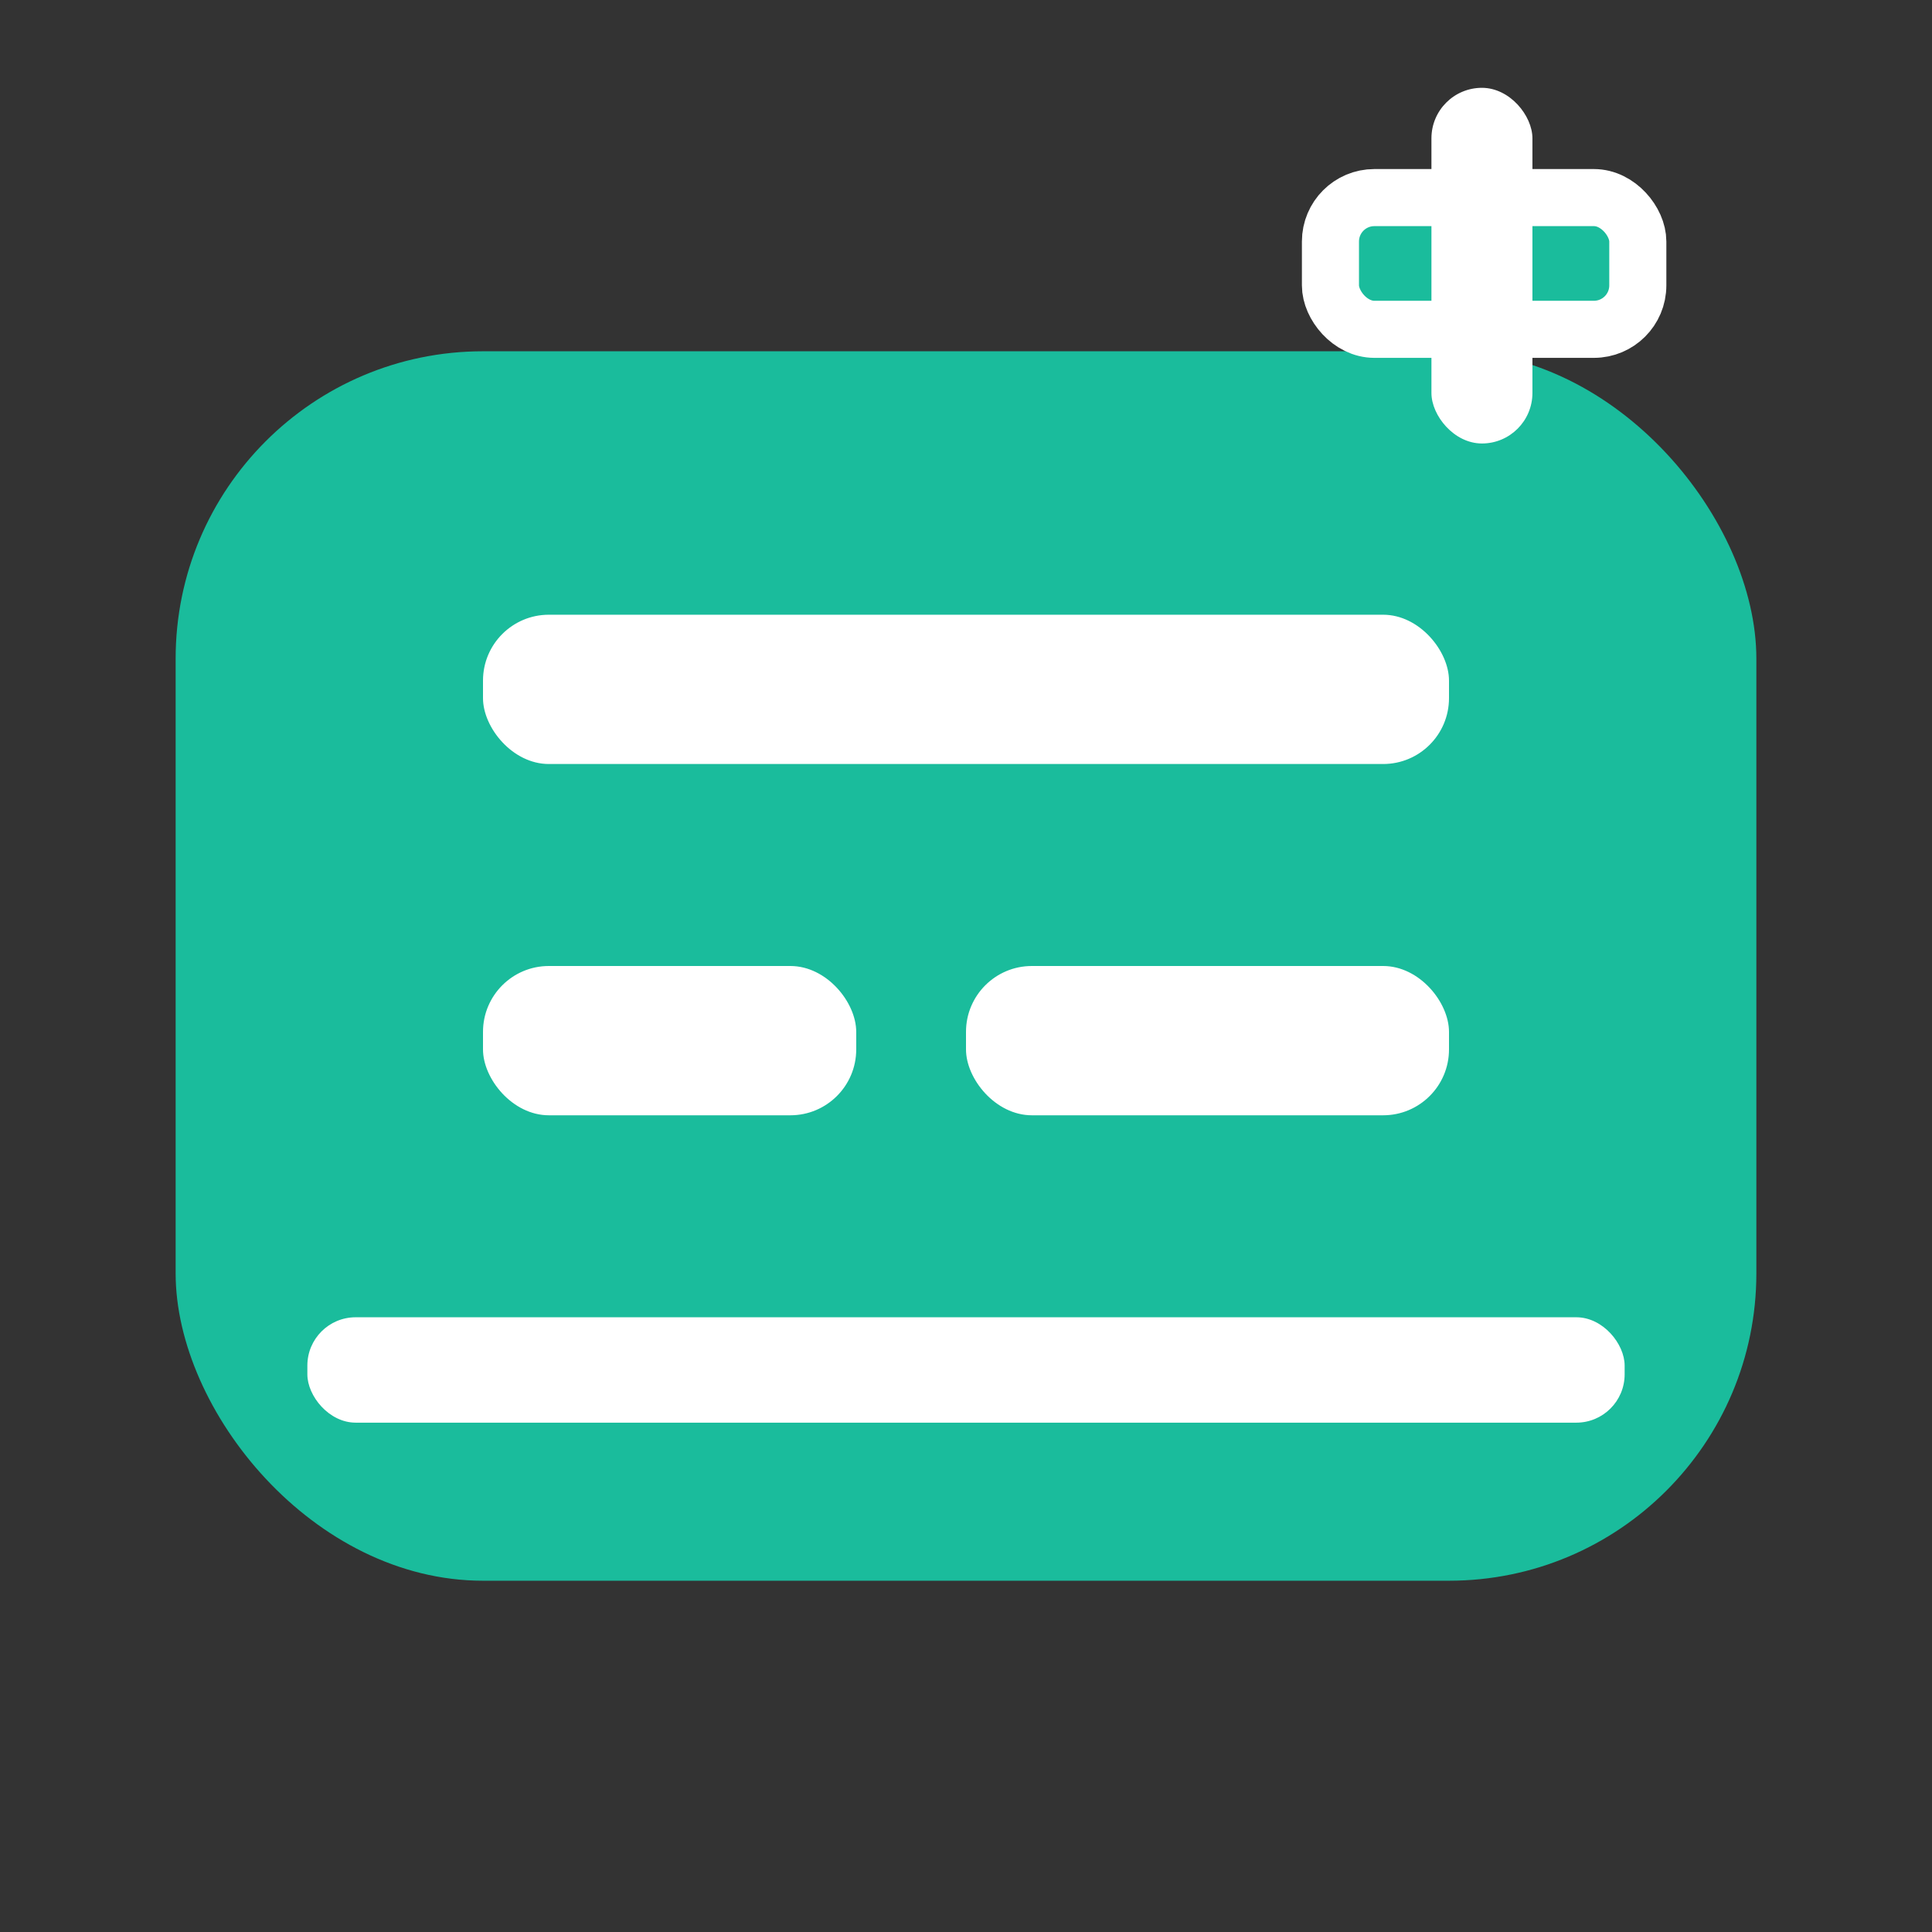 <svg width="44" height="44" viewBox="0 0 44 44" fill="none" xmlns="http://www.w3.org/2000/svg" aria-label="Duvar Kırma">
  <rect x="0" y="0" width="44" height="44" fill="#333333" stroke="none"/>
  <rect x="4" y="8" width="36" height="28" rx="7" fill="#1ABC9C"/>
  <rect x="11" y="14" width="22" height="3.4" rx="1.5" fill="#fff"/>
  <rect x="11" y="22" width="8.5" height="3.4" rx="1.5" fill="#fff"/>
  <rect x="22" y="22" width="11" height="3.4" rx="1.5" fill="#fff"/>
  <rect x="7" y="30" width="30" height="2.4" rx="1.1" fill="#fff"/>
  <!-- Çekiç efekti için: -->
  <rect x="30.3" y="4.5" width="7" height="3" rx="1" fill="#1ABC9C" stroke="#fff" stroke-width="1.3"/>
  <rect x="32.6" y="2" width="2.3" height="8.1" rx="1.15" fill="#fff"/>
</svg>